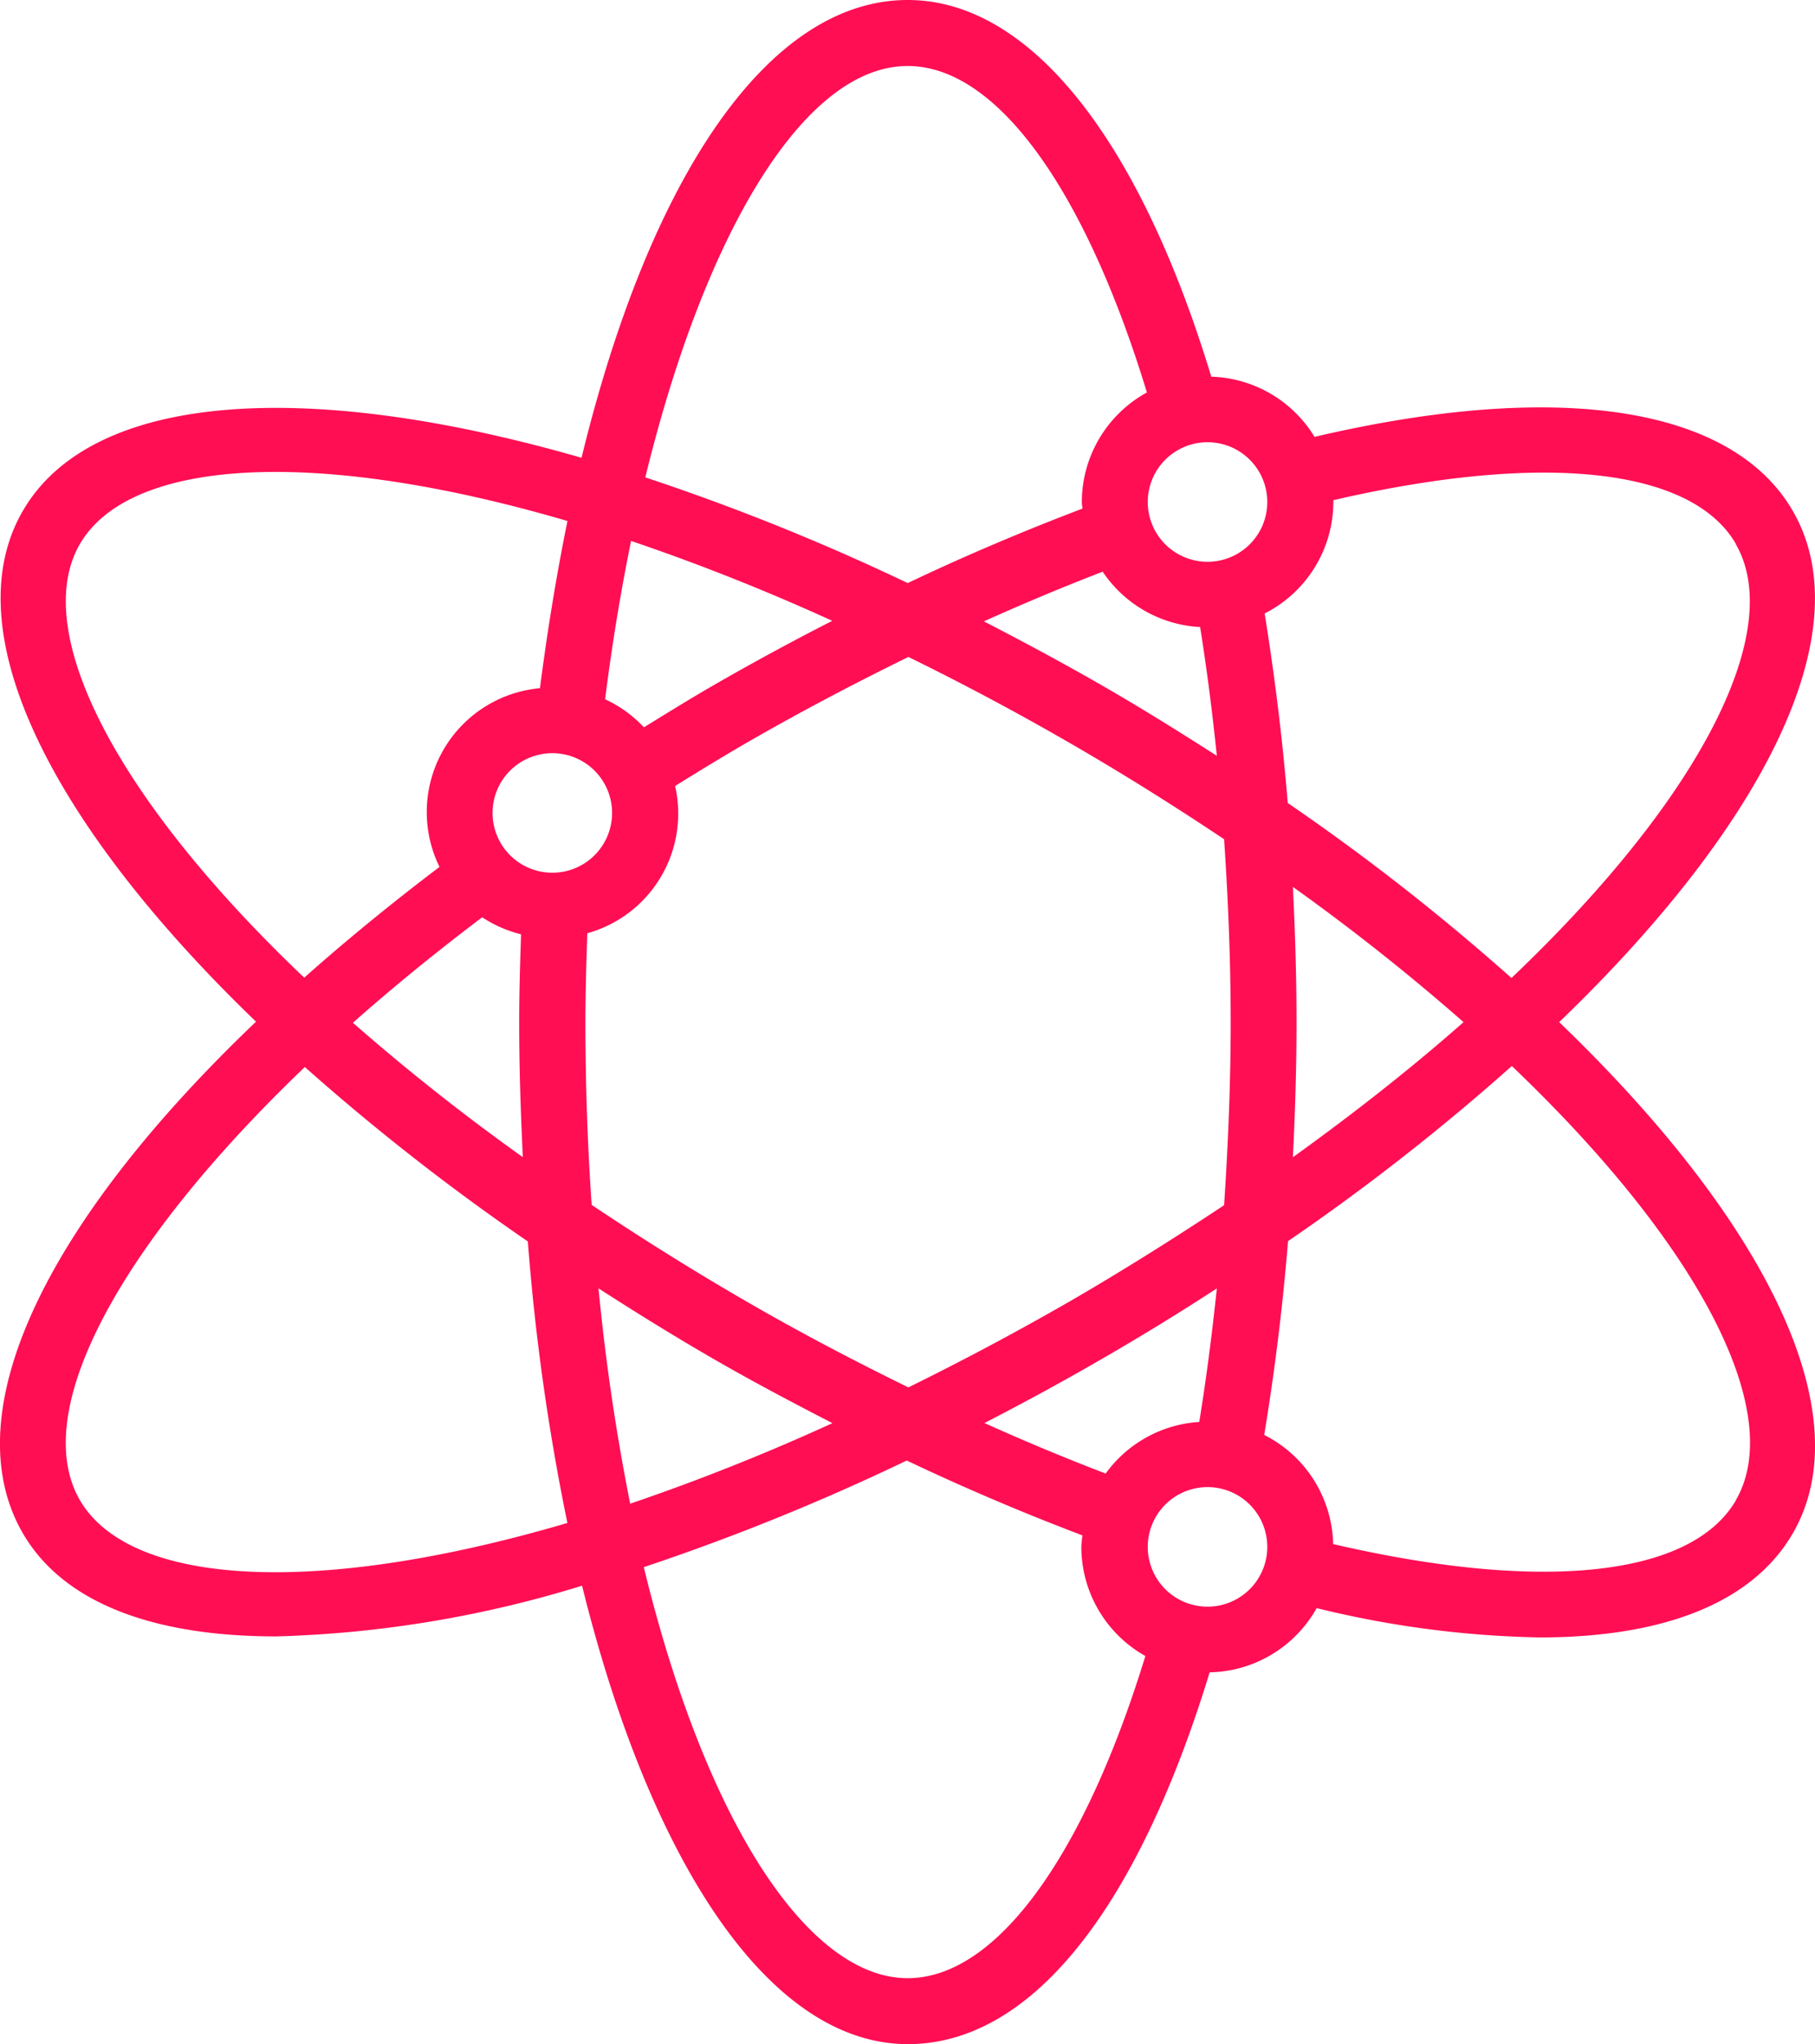 <svg xmlns="http://www.w3.org/2000/svg" width="44.918" height="50.582" viewBox="0 0 44.918 50.582"><defs><style>.life-a{fill:#ff0e54;}</style></defs><g transform="translate(0 0)"><path class="life-a" d="M40.824,25.8c5.1-4.907,7.49-9.687,5.784-12.645-1.5-2.6-5.81-3.247-11.839-1.837a3.1,3.1,0,0,0-2.555-1.489C30.419,3.91,27.705.508,24.7.508c-3.409,0-6.357,4.29-8.071,11.328C9.839,9.877,4.509,10.2,2.8,13.153s.681,7.732,5.773,12.636c-5.242,5-7.48,9.7-5.773,12.655C3.8,40.173,6.032,41,9.075,41a28.164,28.164,0,0,0,7.567-1.255c1.7,6.876,4.646,11.344,8.063,11.344,3.023,0,5.657-3.276,7.469-9.2A3.1,3.1,0,0,0,34.822,40.3a24.889,24.889,0,0,0,5.518.725c3.1,0,5.283-.873,6.269-2.581C48.316,35.486,45.928,30.706,40.824,25.8Zm4.37-11.829c1.218,2.111-.8,6.217-5.551,10.737a55.561,55.561,0,0,0-5.537-4.331c-.131-1.61-.327-3.17-.571-4.689a3.1,3.1,0,0,0,1.7-2.756v-.047c5.157-1.195,8.868-.811,9.963,1.084ZM31.917,35.693A3.1,3.1,0,0,0,29.6,36.97Q28.109,36.4,26.6,35.72q1.45-.744,2.914-1.59c.98-.566,1.92-1.143,2.837-1.74Q32.177,34.076,31.917,35.693ZM28.7,32.716c-1.357.782-2.682,1.481-3.982,2.122-1.334-.653-2.671-1.352-4-2.122-1.36-.785-2.632-1.587-3.838-2.393-.1-1.45-.155-2.952-.155-4.522,0-.744.023-1.469.047-2.2a3.074,3.074,0,0,0,2.173-3.644c.581-.361,1.166-.72,1.773-1.071,1.334-.769,2.669-1.469,4-2.122,1.306.64,2.625,1.339,3.982,2.122s2.627,1.584,3.831,2.388c.1,1.481.163,2.986.163,4.527s-.065,3.046-.163,4.529c-1.206.8-2.475,1.6-3.831,2.387Zm-5.862,3.007a53.336,53.336,0,0,1-5.005,1.993,53.22,53.22,0,0,1-.784-5.328c.921.593,1.864,1.179,2.85,1.748s1.959,1.082,2.939,1.587ZM17.212,17.811c.173-1.366.389-2.676.643-3.918a53.268,53.268,0,0,1,4.979,1.977c-.98.5-1.959,1.03-2.939,1.595-.591.34-1.154.691-1.722,1.04A3.072,3.072,0,0,0,17.212,17.811Zm-1.306,1.334a1.479,1.479,0,1,1-1.479,1.479,1.479,1.479,0,0,1,1.479-1.479ZM14.17,23.206a3.118,3.118,0,0,0,.962.421c-.023.718-.046,1.437-.046,2.171,0,1.143.038,2.25.09,3.343a53.3,53.3,0,0,1-4.205-3.325C11.952,24.945,13.024,24.072,14.17,23.206Zm17.768-7.183q.247,1.559.413,3.187c-.919-.589-1.856-1.174-2.839-1.74s-1.959-1.087-2.925-1.587q1.481-.666,2.939-1.229a3.1,3.1,0,0,0,2.413,1.37Zm2.3,6.434A53.548,53.548,0,0,1,38.457,25.8c-1.251,1.105-2.668,2.225-4.223,3.343.054-1.1.09-2.214.09-3.343s-.036-2.241-.09-3.342ZM33.6,12.93a1.479,1.479,0,1,1-1.479-1.479A1.479,1.479,0,0,1,33.6,12.93ZM24.7,2.141c2.191,0,4.377,3.019,5.921,8.078A3.1,3.1,0,0,0,29.01,12.93c0,.059.013.113.016.163-1.433.545-2.875,1.153-4.325,1.843a55.8,55.8,0,0,0-6.494-2.615C19.708,6.179,22.17,2.141,24.7,2.141ZM4.214,13.97C5.441,11.86,10,11.56,16.281,13.4q-.4,1.959-.681,4.137a3.077,3.077,0,0,0-2.486,4.422Q11.3,23.335,9.766,24.7C5.017,20.183,2.993,16.079,4.214,13.97Zm0,23.658c-1.27-2.2,1-6.347,5.567-10.717A56.148,56.148,0,0,0,15.3,31.227a55.53,55.53,0,0,0,.979,6.966C10,40.039,5.441,39.739,4.214,37.628ZM24.7,49.457c-2.437,0-4.981-3.8-6.53-10.171a56.1,56.1,0,0,0,6.507-2.638c1.458.692,2.907,1.306,4.349,1.853a2.743,2.743,0,0,0-.028.284,3.1,3.1,0,0,0,1.585,2.7C29.052,46.476,26.879,49.457,24.7,49.457Zm7.416-9.193A1.479,1.479,0,1,1,33.6,38.785,1.479,1.479,0,0,1,32.121,40.264ZM45.2,37.628c-1.1,1.9-4.809,2.286-9.97,1.087a3.1,3.1,0,0,0-1.706-2.7c.256-1.553.457-3.151.589-4.795a55.41,55.41,0,0,0,5.539-4.334c4.741,4.522,6.768,8.626,5.547,10.737Z" transform="translate(-2.237 -0.508)"/></g></svg>